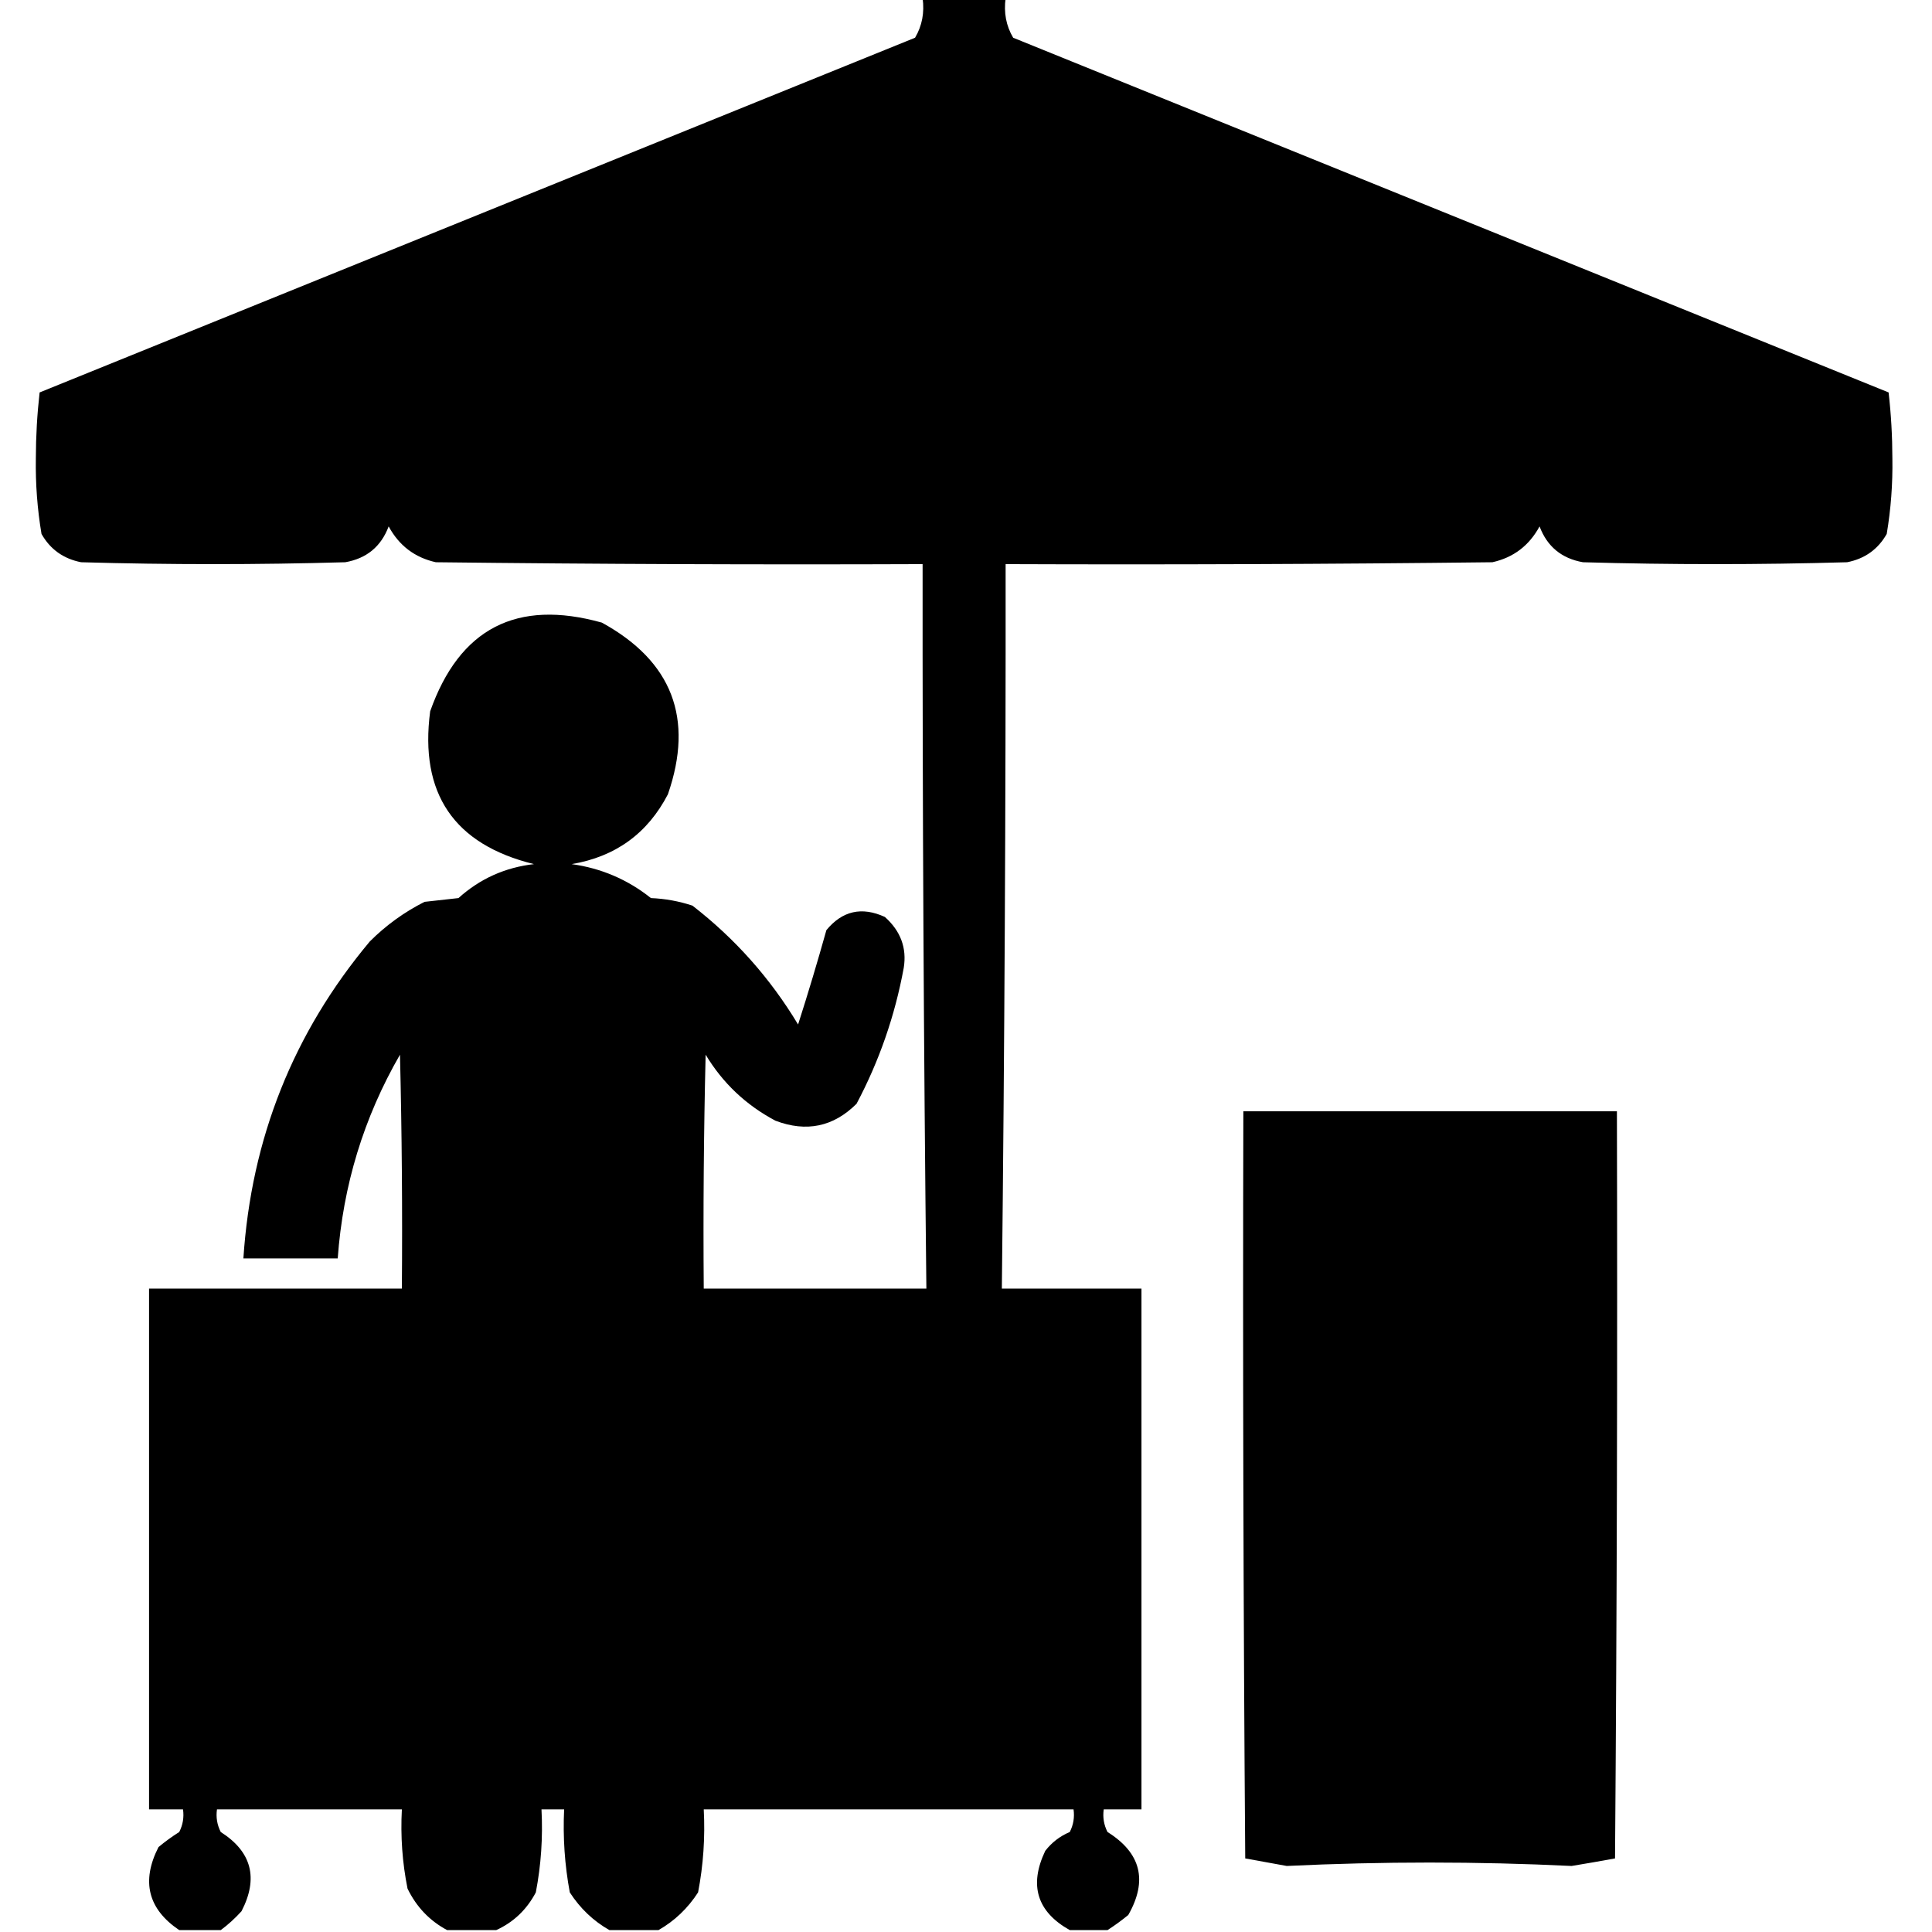 <?xml version="1.0" encoding="UTF-8"?>
<!DOCTYPE svg PUBLIC "-//W3C//DTD SVG 1.1//EN" "http://www.w3.org/Graphics/SVG/1.1/DTD/svg11.dtd">
<svg xmlns="http://www.w3.org/2000/svg" version="1.1" width="512px" height="512px" style="shape-rendering:geometricPrecision; text-rendering:geometricPrecision; image-rendering:optimizeQuality; fill-rule:evenodd; clip-rule:evenodd" xmlns:xlink="http://www.w3.org/1999/xlink">
<g fill="#000000" stroke="none">
<path d="M 244.5,-0.5 C 251.833,-0.5 259.167,-0.5 266.5,-0.5C 265.971,3.351 266.638,6.851 268.5,10C 345.833,41.333 423.167,72.667 500.5,104C 501.156,109.755 501.49,115.588 501.5,121.5C 501.607,128.243 501.107,134.91 500,141.5C 497.688,145.58 494.188,148.08 489.5,149C 466.167,149.667 442.833,149.667 419.5,149C 413.841,148.004 410.007,144.838 408,139.5C 405.249,144.59 401.083,147.757 395.5,149C 352.501,149.5 309.501,149.667 266.5,149.5C 266.545,213.503 266.211,277.503 265.5,341.5C 277.833,341.5 290.167,341.5 302.5,341.5C 302.5,387.5 302.5,433.5 302.5,479.5C 299.167,479.5 295.833,479.5 292.5,479.5C 292.201,481.604 292.534,483.604 293.5,485.5C 302.376,491.043 304.21,498.376 299,507.5C 297.188,508.977 295.355,510.31 293.5,511.5C 290.167,511.5 286.833,511.5 283.5,511.5C 274.822,506.629 272.655,499.629 277,490.5C 278.739,488.259 280.906,486.592 283.5,485.5C 284.466,483.604 284.799,481.604 284.5,479.5C 251.833,479.5 219.167,479.5 186.5,479.5C 186.891,486.921 186.391,494.254 185,501.5C 182.262,505.74 178.762,509.074 174.5,511.5C 170.167,511.5 165.833,511.5 161.5,511.5C 157.238,509.074 153.738,505.74 151,501.5C 149.652,494.239 149.152,486.906 149.5,479.5C 147.5,479.5 145.5,479.5 143.5,479.5C 143.891,486.921 143.391,494.254 142,501.5C 139.591,506.078 136.091,509.412 131.5,511.5C 127.167,511.5 122.833,511.5 118.5,511.5C 113.857,509.021 110.357,505.355 108,500.5C 106.616,493.589 106.116,486.589 106.5,479.5C 90.167,479.5 73.833,479.5 57.5,479.5C 57.201,481.604 57.534,483.604 58.5,485.5C 66.705,490.73 68.538,497.73 64,506.5C 62.27,508.402 60.437,510.069 58.5,511.5C 54.833,511.5 51.167,511.5 47.5,511.5C 39.218,505.908 37.385,498.574 42,489.5C 43.745,488.044 45.578,486.711 47.5,485.5C 48.466,483.604 48.799,481.604 48.5,479.5C 45.5,479.5 42.5,479.5 39.5,479.5C 39.5,433.5 39.5,387.5 39.5,341.5C 61.833,341.5 84.167,341.5 106.5,341.5C 106.667,320.831 106.5,300.164 106,279.5C 96.39,296.169 90.89,314.169 89.5,333.5C 81.167,333.5 72.833,333.5 64.5,333.5C 66.58,301.702 77.747,273.702 98,249.5C 102.274,245.226 107.107,241.726 112.5,239C 115.5,238.667 118.5,238.333 121.5,238C 127.169,232.884 133.835,229.884 141.5,229C 120.299,223.783 111.132,210.283 114,188.5C 121.771,166.53 136.937,158.697 159.5,165C 178.131,175.225 183.965,190.392 177,210.5C 171.619,220.87 163.119,227.036 151.5,229C 159.349,230.093 166.349,233.093 172.5,238C 176.287,238.16 179.954,238.826 183.5,240C 194.79,248.738 204.124,259.238 211.5,271.5C 214.153,263.223 216.653,254.89 219,246.5C 223.218,241.37 228.384,240.204 234.5,243C 238.685,246.735 240.352,251.235 239.5,256.5C 237.166,269.188 232.999,281.188 227,292.5C 220.878,298.615 213.712,300.115 205.5,297C 197.69,292.855 191.523,287.022 187,279.5C 186.5,300.164 186.333,320.831 186.5,341.5C 206.167,341.5 225.833,341.5 245.5,341.5C 244.789,277.503 244.455,213.503 244.5,149.5C 201.499,149.667 158.499,149.5 115.5,149C 109.917,147.757 105.751,144.59 103,139.5C 100.993,144.838 97.159,148.004 91.5,149C 68.167,149.667 44.833,149.667 21.5,149C 16.812,148.08 13.312,145.58 11,141.5C 9.893,134.91 9.393,128.243 9.5,121.5C 9.51,115.588 9.844,109.755 10.5,104C 87.833,72.667 165.167,41.333 242.5,10C 244.362,6.851 245.029,3.351 244.5,-0.5 Z"/>
<path d="M 329.5,294.5 C 362.5,294.5 395.5,294.5 428.5,294.5C 428.667,360.501 428.5,426.501 428,492.5C 424.2,493.199 420.367,493.865 416.5,494.5C 391.458,493.292 366.291,493.292 341,494.5C 337.333,493.833 333.667,493.167 330,492.5C 329.5,426.501 329.333,360.501 329.5,294.5 Z"/>
</g>
</svg>
